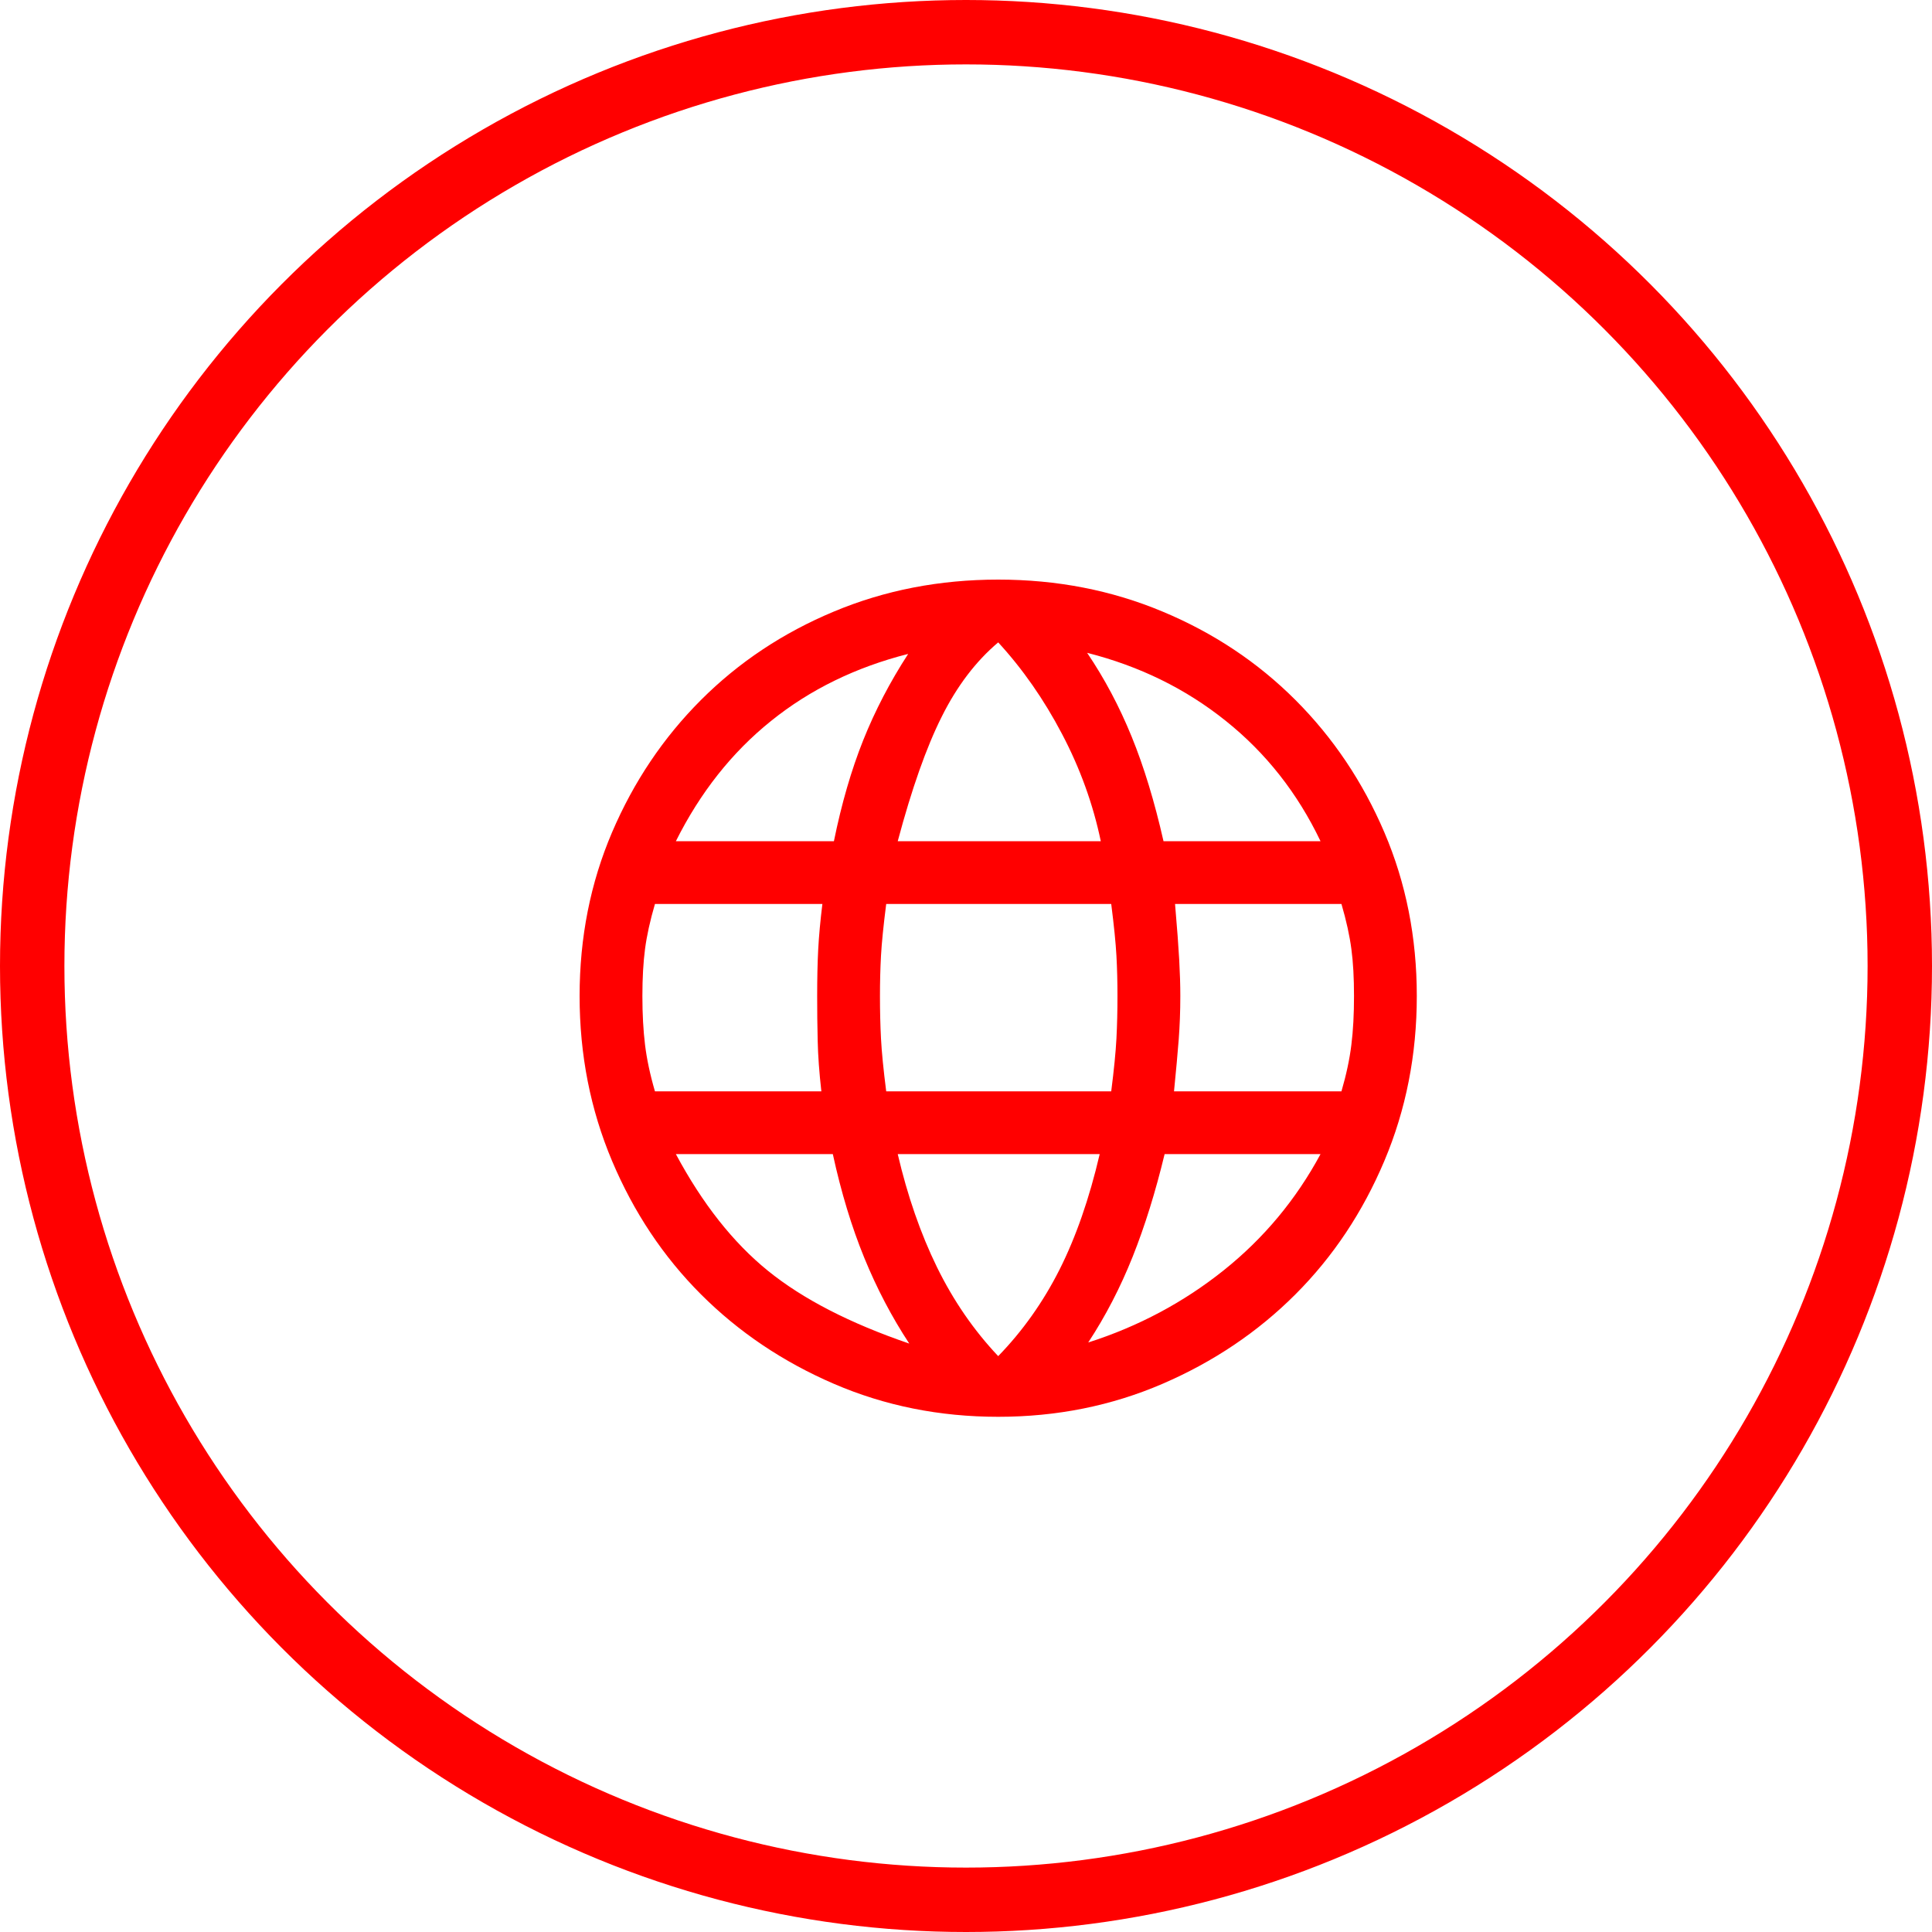 <svg width="30" height="30" viewBox="0 0 30 30" fill="none" xmlns="http://www.w3.org/2000/svg">
<g id="Internet">
<circle id="Ellipse" cx="15" cy="15" r="14.5" stroke="#FF0000"/>
<path id="Internet_2" d="M15.5 22C14.59 22 13.74 21.829 12.949 21.488C12.158 21.147 11.47 20.684 10.885 20.099C10.3 19.514 9.84 18.823 9.504 18.027C9.168 17.231 9 16.378 9 15.467C9 14.557 9.168 13.71 9.504 12.924C9.84 12.139 10.3 11.454 10.885 10.869C11.47 10.284 12.158 9.826 12.949 9.496C13.74 9.165 14.59 9 15.5 9C16.41 9 17.26 9.165 18.051 9.496C18.842 9.826 19.53 10.284 20.115 10.869C20.7 11.454 21.16 12.139 21.496 12.924C21.832 13.71 22 14.557 22 15.467C22 16.378 21.832 17.231 21.496 18.027C21.16 18.823 20.7 19.514 20.115 20.099C19.53 20.684 18.842 21.147 18.051 21.488C17.26 21.829 16.41 22 15.5 22ZM18.067 13.062H20.505C20.148 12.315 19.657 11.692 19.034 11.194C18.412 10.695 17.694 10.343 16.881 10.137C17.152 10.538 17.382 10.972 17.572 11.438C17.762 11.903 17.927 12.445 18.067 13.062ZM13.94 13.062H17.093C16.973 12.488 16.773 11.933 16.491 11.397C16.21 10.861 15.879 10.387 15.5 9.975C15.153 10.268 14.861 10.652 14.623 11.129C14.384 11.605 14.157 12.25 13.94 13.062ZM10.17 16.946H12.754C12.721 16.654 12.702 16.391 12.697 16.158C12.691 15.925 12.689 15.695 12.689 15.467C12.689 15.197 12.694 14.956 12.705 14.744C12.716 14.533 12.738 14.297 12.77 14.037H10.17C10.094 14.297 10.043 14.53 10.016 14.736C9.989 14.942 9.975 15.186 9.975 15.467C9.975 15.749 9.989 16.001 10.016 16.223C10.043 16.445 10.094 16.686 10.17 16.946ZM14.119 20.863C13.848 20.451 13.615 20.007 13.42 19.53C13.225 19.053 13.062 18.517 12.932 17.921H10.495C10.907 18.69 11.383 19.294 11.925 19.733C12.467 20.172 13.198 20.548 14.119 20.863ZM10.495 13.062H12.949C13.068 12.477 13.22 11.955 13.404 11.494C13.588 11.034 13.821 10.587 14.102 10.154C13.29 10.36 12.58 10.706 11.974 11.194C11.367 11.681 10.874 12.304 10.495 13.062ZM15.5 21.058C15.879 20.668 16.196 20.221 16.451 19.717C16.705 19.213 16.914 18.615 17.076 17.921H13.94C14.092 18.571 14.295 19.156 14.549 19.676C14.804 20.196 15.121 20.657 15.5 21.058ZM13.761 16.946H17.255C17.298 16.61 17.325 16.337 17.336 16.126C17.347 15.914 17.352 15.695 17.352 15.467C17.352 15.251 17.347 15.042 17.336 14.842C17.325 14.642 17.298 14.373 17.255 14.037H13.761C13.718 14.373 13.691 14.642 13.68 14.842C13.669 15.042 13.664 15.251 13.664 15.467C13.664 15.695 13.669 15.914 13.68 16.126C13.691 16.337 13.718 16.61 13.761 16.946ZM16.898 20.846C17.677 20.597 18.379 20.223 19.002 19.725C19.625 19.227 20.126 18.625 20.505 17.921H18.084C17.943 18.506 17.778 19.037 17.588 19.514C17.398 19.99 17.168 20.435 16.898 20.846ZM18.23 16.946H20.83C20.906 16.686 20.957 16.445 20.984 16.223C21.012 16.001 21.025 15.749 21.025 15.467C21.025 15.186 21.012 14.942 20.984 14.736C20.957 14.53 20.906 14.297 20.83 14.037H18.246C18.279 14.417 18.3 14.707 18.311 14.907C18.322 15.107 18.328 15.294 18.328 15.467C18.328 15.706 18.319 15.931 18.303 16.142C18.287 16.353 18.262 16.621 18.23 16.946Z" fill="#FF0000"/>
</g>
</svg>
